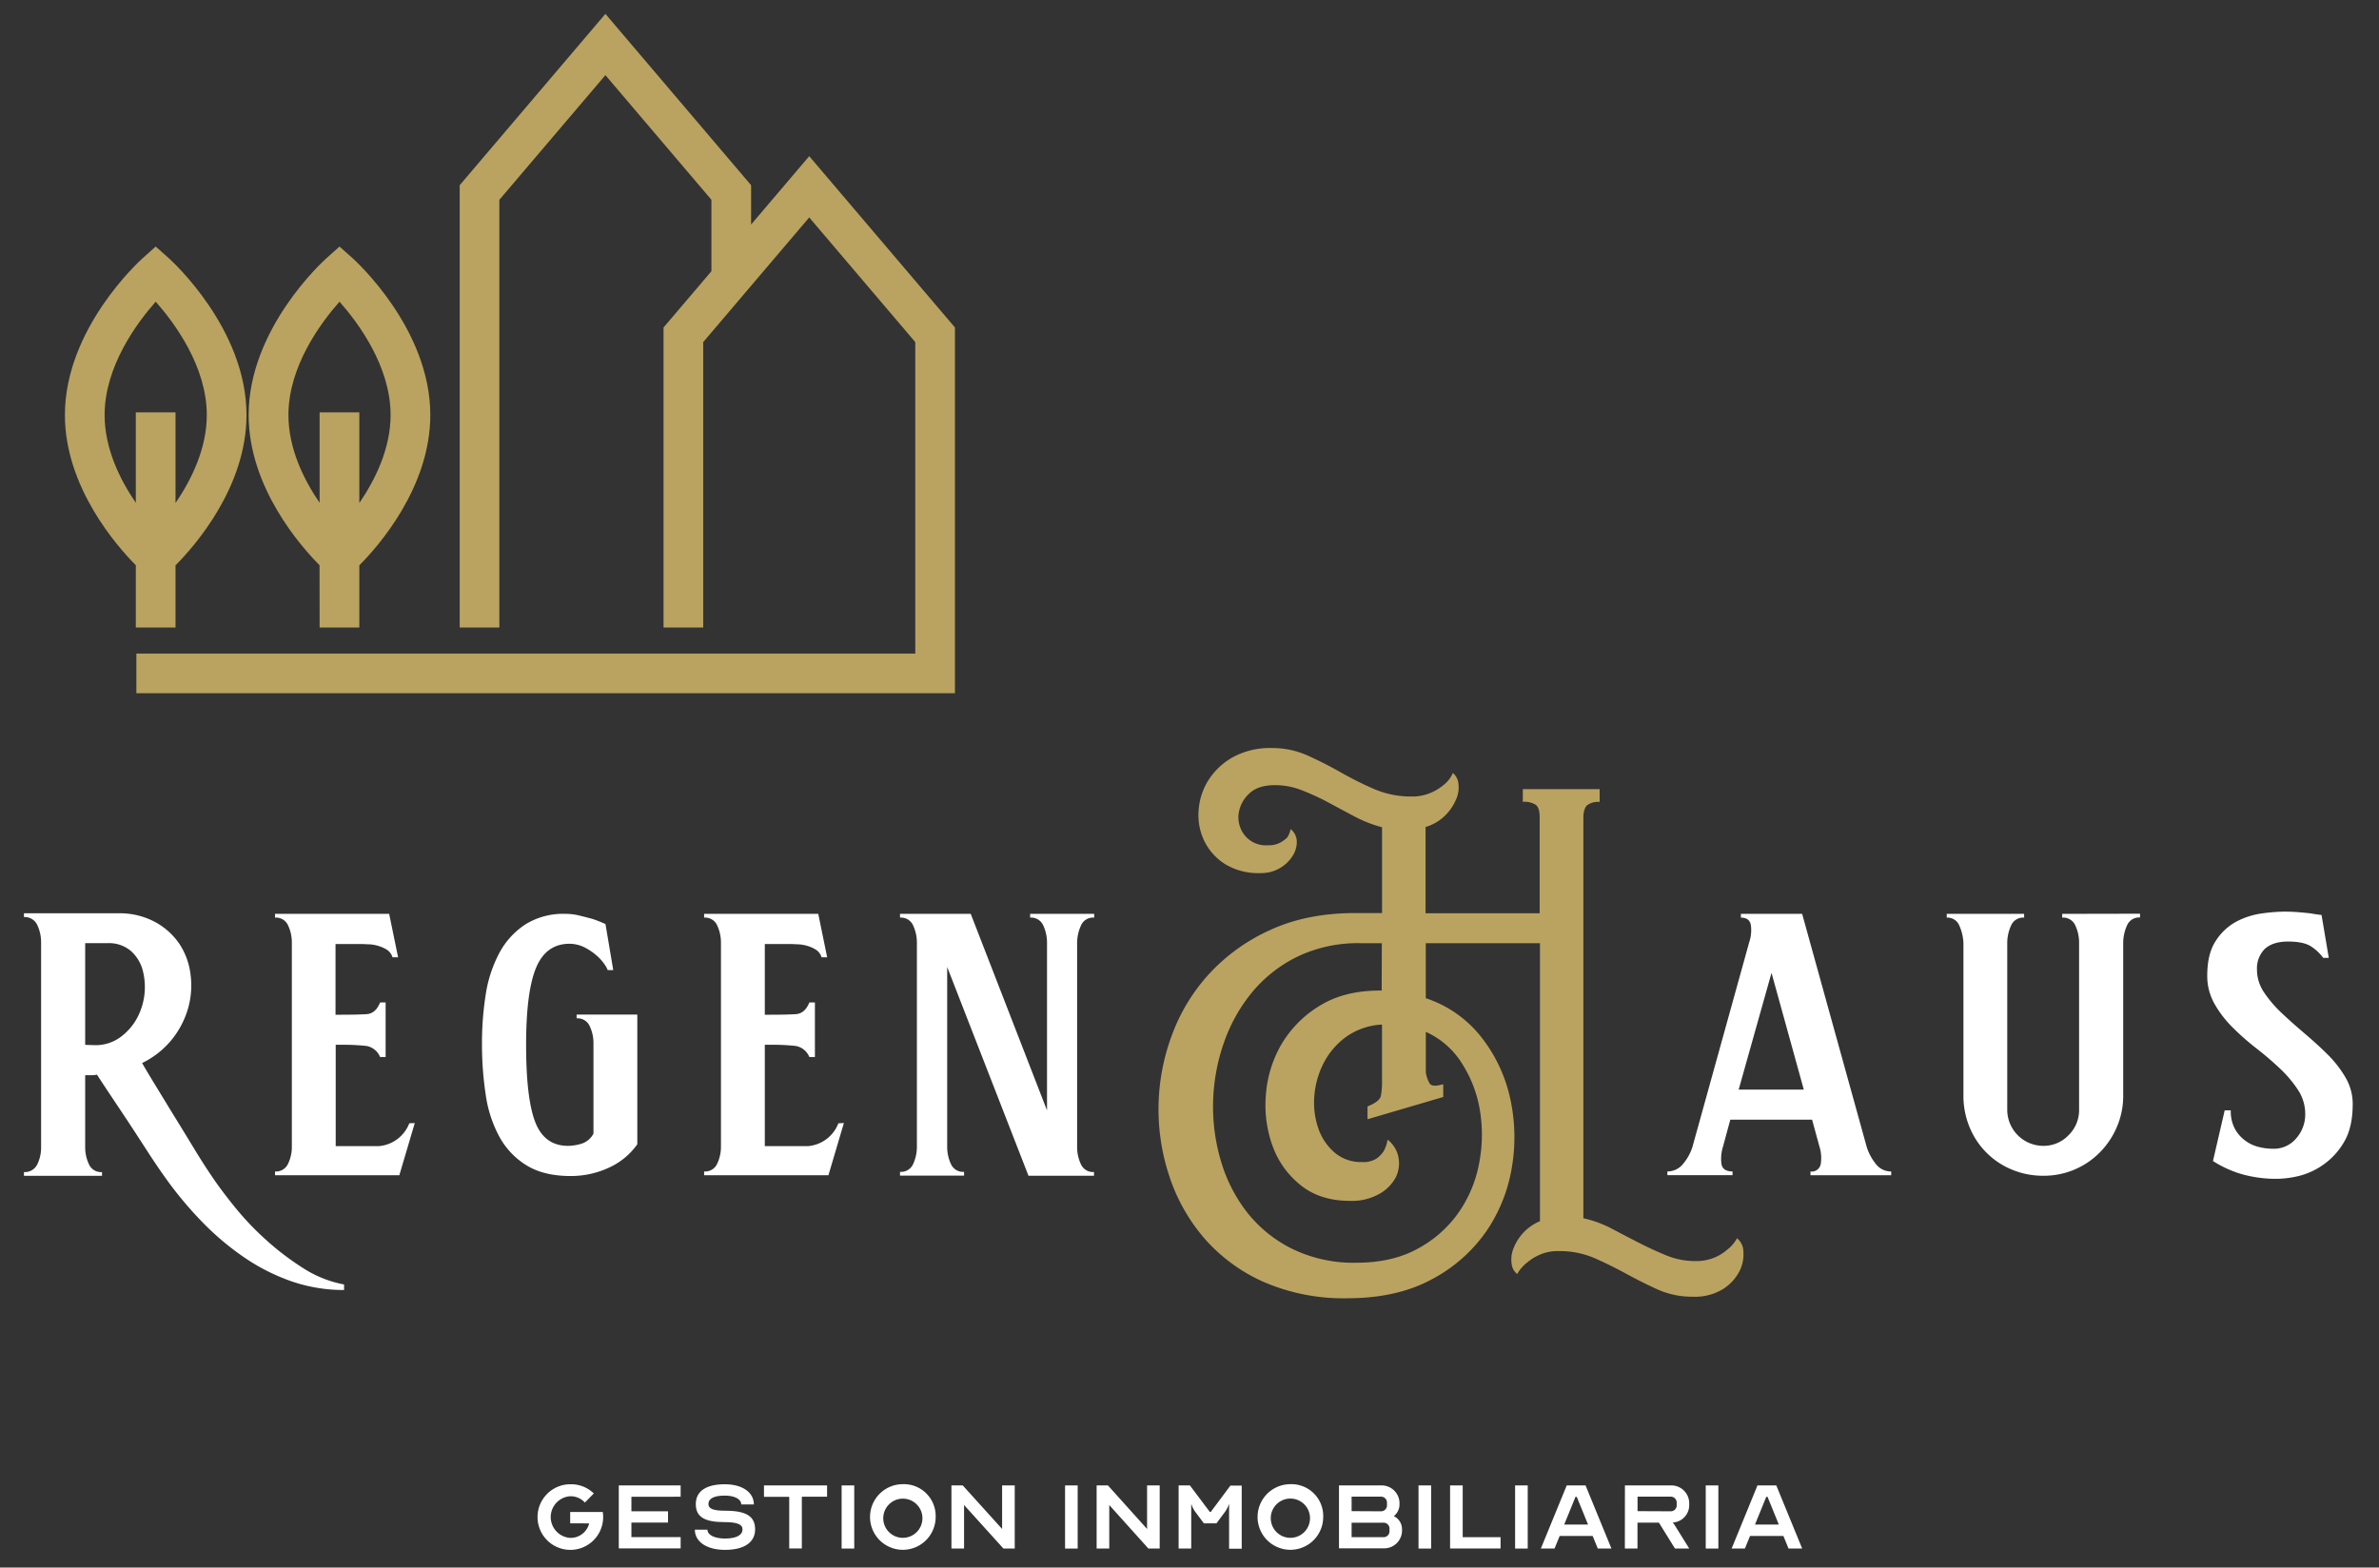<svg id="Layer_1" data-name="Layer 1" xmlns="http://www.w3.org/2000/svg" viewBox="0 0 631.48 416.15"><rect x="0" y="0" width="631.48" height="416.15" fill="#333333" stroke="none"/><defs><style>.cls-1{fill:#fff;}.cls-2{fill:#baa360;}</style></defs><title>footer-logo</title><path class="cls-1" d="M91.33,342.47a42.34,42.34,0,0,1-14.11-2.36,53.42,53.42,0,0,1-12.71-6.51A73.39,73.39,0,0,1,53.28,324a99.66,99.66,0,0,1-9.53-11.53q-2.22-3.11-4.73-7t-5-7.68l-4.73-7.1c-1.47-2.21-2.66-4-3.54-5.39a7.51,7.51,0,0,1-1.48.15H22.61v19.06a10.59,10.59,0,0,0,1,4.58,3.48,3.48,0,0,0,3.47,2.07v1H6.36v-1a3.66,3.66,0,0,0,3.55-2.07,10.2,10.2,0,0,0,1-4.58V250.26a10.71,10.71,0,0,0-1-4.66,3.66,3.66,0,0,0-3.55-2.14v-1h25a19.81,19.81,0,0,1,9.76,2.29,18.32,18.32,0,0,1,6.5,5.83,18.73,18.73,0,0,1,2.95,8.06,22.24,22.24,0,0,1-.59,8.86,23.56,23.56,0,0,1-4.21,8.28,23,23,0,0,1-8.05,6.43q1,1.77,3.25,5.46t4.88,8q2.66,4.29,5.39,8.8t4.95,7.76q2.36,3.54,6.06,8.12a76.32,76.32,0,0,0,8.35,8.8,72.59,72.59,0,0,0,9.9,7.53A30.37,30.37,0,0,0,91.33,341Zm-66.2-65a11.14,11.14,0,0,0,6.65-2,15.4,15.4,0,0,0,4.5-5,17.5,17.5,0,0,0,1.55-13.08,10.51,10.51,0,0,0-3.17-5,9,9,0,0,0-6.13-2H22.61v27Z"/><path class="cls-1" d="M110.1,298.14,106,312H73v-1a3.5,3.5,0,0,0,3.47-2.06,10.42,10.42,0,0,0,1-4.44V250.26a10.73,10.73,0,0,0-1-4.58A3.5,3.5,0,0,0,73,243.61v-1H103.3l2.37,11.53h-1.48a3.69,3.69,0,0,0-1.48-2,9.35,9.35,0,0,0-2.22-1,10.32,10.32,0,0,0-2.36-.44c-.79,0-1.48-.08-2.07-.08h-7v18.77h1.48q4.29,0,6.73-.15c1.62-.09,2.83-1.13,3.62-3.1h1.47v14.48h-1.47a4.77,4.77,0,0,0-3.7-2.95,56.24,56.24,0,0,0-6.65-.3H89.11v26.9h11.53a9.49,9.49,0,0,0,8-6.06Z"/><path class="cls-1" d="M151.18,250.55q-6.21,0-8.87,6.34t-2.66,20.48q0,14.31,2.44,20.56t8.65,6.27a12.36,12.36,0,0,0,3.69-.6,5.32,5.32,0,0,0,3.1-2.66V276.86a10.42,10.42,0,0,0-1-4.44,3.5,3.5,0,0,0-3.47-2.07v-1h16.11v34.43a18.69,18.69,0,0,1-7.69,6.28,24,24,0,0,1-10,2.15q-7.09,0-11.68-2.81a20.29,20.29,0,0,1-7.24-7.61,33.05,33.05,0,0,1-3.62-11.09,88.43,88.43,0,0,1-1-13.37,82.25,82.25,0,0,1,1-13.37,34.54,34.54,0,0,1,3.62-11,20.77,20.77,0,0,1,6.88-7.54,19,19,0,0,1,10.64-2.81,15.36,15.36,0,0,1,3.76.46q1.84.45,3.48.9a35.38,35.38,0,0,1,3.4,1.35l2.06,12.22h-1.47a5.87,5.87,0,0,0-.67-1.26,11.64,11.64,0,0,0-2-2.36,15.21,15.21,0,0,0-3.25-2.29A9,9,0,0,0,151.18,250.55Z"/><path class="cls-1" d="M224,298.14,219.9,312h-33v-1a3.49,3.49,0,0,0,3.47-2.06,10.43,10.43,0,0,0,1-4.44V250.26a10.74,10.74,0,0,0-1-4.58,3.49,3.49,0,0,0-3.47-2.07v-1h30.3l2.36,11.53h-1.48a3.64,3.64,0,0,0-1.48-2,9.28,9.28,0,0,0-2.21-1,10.4,10.4,0,0,0-2.37-.44c-.79,0-1.47-.08-2.06-.08h-6.95v18.77h1.48c2.85,0,5.1-.05,6.72-.15s2.83-1.13,3.62-3.1h1.48v14.48h-1.48a4.76,4.76,0,0,0-3.69-2.95,56.36,56.36,0,0,0-6.65-.3h-1.48v26.9h11.53a9.49,9.49,0,0,0,8-6.06Z"/><path class="cls-1" d="M286.91,245.75a11.25,11.25,0,0,0-1,4.65v54.09a10.73,10.73,0,0,0,1,4.58,3.5,3.5,0,0,0,3.48,2.07v1H273l-21.58-55.42v47.73a10.73,10.73,0,0,0,1,4.58,3.5,3.5,0,0,0,3.48,2.07v1h-17v-1a3.51,3.51,0,0,0,3.48-2.07,10.88,10.88,0,0,0,1-4.58V250.26a10.88,10.88,0,0,0-1-4.58,3.51,3.51,0,0,0-3.48-2.07v-1h18.77l20.25,52.17V250.26a10.88,10.88,0,0,0-1-4.58,3.51,3.51,0,0,0-3.48-2.07v-1h17v1A3.48,3.48,0,0,0,286.91,245.75Z"/><path class="cls-2" d="M461.07,328.73a4.64,4.64,0,0,1,1.7,3.62,9.76,9.76,0,0,1-1.11,5.24,12.17,12.17,0,0,1-4.36,4.66,14.16,14.16,0,0,1-7.91,2,22.35,22.35,0,0,1-9.38-1.92q-4.22-1.92-8.28-4.14t-8.35-4.13a23.44,23.44,0,0,0-9.75-1.92,11.71,11.71,0,0,0-5,1,13.7,13.7,0,0,0-3.4,2.14,10,10,0,0,0-2.51,2.95,4,4,0,0,1-1.48-2.73,7.86,7.86,0,0,1,.44-3.92,13.1,13.1,0,0,1,2.44-4.06,12.86,12.86,0,0,1,4.65-3.32V250.4H378.46V265a31.16,31.16,0,0,1,14.63,10.2,40.13,40.13,0,0,1,7.68,16,47.71,47.71,0,0,1,.6,18.33,42.14,42.14,0,0,1-6.8,17.29A40.73,40.73,0,0,1,380,339.66q-9.24,5-22.39,5a53.13,53.13,0,0,1-22.24-4.36,45.11,45.11,0,0,1-15.73-11.6,48.22,48.22,0,0,1-9.24-16.41,56.28,56.28,0,0,1,.66-37.46,49.16,49.16,0,0,1,10-16.4,49.84,49.84,0,0,1,16.25-11.6q9.69-4.44,22.54-4.43h7V219.62a34.59,34.59,0,0,1-7.32-2.87c-2.31-1.23-4.61-2.45-6.87-3.68a64.22,64.22,0,0,0-7-3.23,19.42,19.42,0,0,0-7.24-1.4c-3.15,0-5.52.83-7.09,2.49a8.8,8.8,0,0,0-2.59,5.49,7.67,7.67,0,0,0,1.78,5.49,7.2,7.2,0,0,0,6,2.49,6.58,6.58,0,0,0,3.25-.67,8.67,8.67,0,0,0,1.92-1.4,6.44,6.44,0,0,0,.89-2.22,4.25,4.25,0,0,1,1.63,3.1,6.72,6.72,0,0,1-1,3.85,9.84,9.84,0,0,1-8.65,4.73,16.91,16.91,0,0,1-9.46-2.44,15.13,15.13,0,0,1-5.46-6.14,15.68,15.68,0,0,1-1.48-8.05,17.15,17.15,0,0,1,2.58-8,18.19,18.19,0,0,1,6.51-6.14,20.53,20.53,0,0,1,10.41-2.43,22.77,22.77,0,0,1,9.46,2q4.44,2,8.72,4.43a91.73,91.73,0,0,0,8.87,4.44,24.87,24.87,0,0,0,10,2,12.36,12.36,0,0,0,5.09-1,13.56,13.56,0,0,0,3.48-2.14,7.92,7.92,0,0,0,2.36-3.11,4.14,4.14,0,0,1,1.48,2.81,7.85,7.85,0,0,1-.59,4.14,13.38,13.38,0,0,1-2.88,4.29,12.3,12.3,0,0,1-5.25,3.1v22.91h30.29V217c0-1.66-.32-2.77-1-3.31a5.51,5.51,0,0,0-3.47-.81v-3.38h20.39v3.4a4.89,4.89,0,0,0-3.32.88c-.64.59-1,1.72-1,3.4V323.42a30.14,30.14,0,0,1,7.61,2.8c2.41,1.28,4.83,2.54,7.24,3.77s4.83,2.34,7.24,3.32a20,20,0,0,0,7.61,1.48,12.79,12.79,0,0,0,5-.89,12.45,12.45,0,0,0,3.4-2.07A9.52,9.52,0,0,0,461.07,328.73ZM366.79,250.4h-5.62A37.16,37.16,0,0,0,344.32,254a36.37,36.37,0,0,0-12.11,9.6,43.56,43.56,0,0,0-7.47,13.6A51.26,51.26,0,0,0,322,292.82a50.41,50.41,0,0,0,2.14,15.59,40.66,40.66,0,0,0,7,13.59,34.93,34.93,0,0,0,12,9.61A37.26,37.26,0,0,0,360,335.23q9.6,0,16.4-3.77a31.38,31.38,0,0,0,10.86-9.68,33.7,33.7,0,0,0,5.4-13.15,39.72,39.72,0,0,0,.14-14,33,33,0,0,0-4.8-12.41,21.8,21.8,0,0,0-9.53-8.28v10.79a8.38,8.38,0,0,0,1,2.88c.44.74,1.65.81,3.62.22v3.4l-20.1,5.91v-3.4c2.17-.88,3.35-1.82,3.55-2.8a20.07,20.07,0,0,0,.3-3.85V272a18,18,0,0,0-9.61,3.32,20,20,0,0,0-5.91,6.95,23,23,0,0,0-2.44,8.65,21,21,0,0,0,1,8.49,14.79,14.79,0,0,0,4.29,6.5,10.78,10.78,0,0,0,7.39,2.59,6.44,6.44,0,0,0,3.76-.89,7.11,7.11,0,0,0,2-2.06,9.44,9.44,0,0,0,1-3,7.8,7.8,0,0,1,2.89,4.73,8.34,8.34,0,0,1-.74,5.32,10.91,10.91,0,0,1-4.36,4.36,14.82,14.82,0,0,1-7.69,1.85q-8,0-13.15-4.15a23.4,23.4,0,0,1-7.46-10.38A31.76,31.76,0,0,1,336,290.9,31.29,31.29,0,0,1,340,277.49a29.4,29.4,0,0,1,10.12-10.37q6.57-4.15,16.18-4.15h.45Z"/><path class="cls-1" d="M495.5,304.49a13.82,13.82,0,0,0,2.36,4.44A5.05,5.05,0,0,0,502,311v1H480.57v-1a2.42,2.42,0,0,0,2.74-2.06,10.15,10.15,0,0,0-.37-4.59L481,297.25H459.29l-1.92,7.09a10.85,10.85,0,0,0-.44,4.59c.19,1.37,1.18,2.06,2.95,2.06v1H442.59v-1a5.25,5.25,0,0,0,4.21-2.06,13,13,0,0,0,2.44-4.44l15.08-54.38a10,10,0,0,0,.44-4.43c-.2-1.38-1.09-2.07-2.66-2.07v-1h16.26Zm-16.7-15.22-8.57-31-8.72,31Z"/><path class="cls-1" d="M568.05,242.57v1a3.48,3.48,0,0,0-3.47,2.14,11.25,11.25,0,0,0-1,4.65v40.5a20.81,20.81,0,0,1-1.69,8.35,21.65,21.65,0,0,1-4.57,6.79,20.88,20.88,0,0,1-14.94,6.14,21.37,21.37,0,0,1-8.33-1.63,20.54,20.54,0,0,1-11.26-11.3,21.64,21.64,0,0,1-1.62-8.35V250.26a12.54,12.54,0,0,0-1.11-4.58,3.38,3.38,0,0,0-3.32-2.07v-1h20.54v1a3.48,3.48,0,0,0-3.48,2.14,11.25,11.25,0,0,0-1,4.65v44.19a9.59,9.59,0,0,0,9.61,9.61,9.1,9.1,0,0,0,6.65-2.81,9.27,9.27,0,0,0,2.81-6.8V250.26a10.73,10.73,0,0,0-1-4.58,3.51,3.51,0,0,0-3.48-2.07v-1Z"/><path class="cls-1" d="M599.09,257.35a10.81,10.81,0,0,0,1.84,6.06,32.23,32.23,0,0,0,4.73,5.54c1.92,1.82,4,3.65,6.14,5.47s4.21,3.69,6.13,5.61a29.34,29.34,0,0,1,4.73,6.14,13.84,13.84,0,0,1,1.84,6.94q0,6.21-2.29,10.05a18.8,18.8,0,0,1-5.54,6.06,19.17,19.17,0,0,1-6.57,3,26.6,26.6,0,0,1-5.55.73,33.74,33.74,0,0,1-9.3-1.18,29.72,29.72,0,0,1-7.84-3.54l3.11-13.45h1.62a9.87,9.87,0,0,0,1,4.73,9.57,9.57,0,0,0,2.66,3.17,10,10,0,0,0,3.62,1.78,15.73,15.73,0,0,0,3.91.51,7.73,7.73,0,0,0,6.21-2.8,9.58,9.58,0,0,0,2.36-6.34,11.63,11.63,0,0,0-1.92-6.48,31.56,31.56,0,0,0-4.8-5.68c-1.92-1.82-4-3.61-6.28-5.38a67.92,67.92,0,0,1-6.28-5.53,28.83,28.83,0,0,1-4.8-6.26,14.91,14.91,0,0,1-1.93-7.52q0-5.9,2.37-9.36a14.81,14.81,0,0,1,5.62-5.09,20.68,20.68,0,0,1,6.72-2.06,46,46,0,0,1,5.69-.45q2.07,0,3.84.15c1.18.1,2.22.2,3.1.3,1.09.19,2.07.34,3,.44l1.92,11.38h-1.48a12.25,12.25,0,0,0-3.17-3q-2-1.33-6.14-1.33T601.08,252A7.34,7.34,0,0,0,599.09,257.35Z"/><polygon class="cls-2" points="214.8 41.46 199.37 59.61 199.37 49.17 160.7 3.68 122.02 49.17 122.02 166.59 132.55 166.59 132.55 53.04 160.7 19.95 188.84 53.04 188.84 72 176.13 86.94 176.13 166.59 186.66 166.59 186.66 90.82 214.8 57.72 242.95 90.82 242.95 173.51 36.2 173.51 36.2 184.04 253.48 184.04 253.48 86.94 214.8 41.46"/><path class="cls-2" d="M84.84,166.59H95.38V150.08c5-5,18.84-20.69,18.84-39.9,0-22.89-19.75-40.83-20.58-41.59l-3.52-3.14-3.51,3.14C85.77,69.35,66,87.29,66,110.18c0,19.19,13.84,34.86,18.82,39.88Zm-8.28-56.41c0-12.9,8.56-24.45,13.56-30.09,5,5.64,13.56,17.19,13.56,30.09,0,8.94-4.11,17.23-8.3,23.36V109.48H84.84v24C80.66,127.39,76.56,119.11,76.56,110.18Z"/><path class="cls-2" d="M46.59,166.59V150.08c5-5,18.84-20.69,18.84-39.9,0-22.89-19.75-40.83-20.58-41.59l-3.52-3.14-3.51,3.14c-.84.76-20.59,18.7-20.59,41.59,0,19.19,13.84,34.86,18.82,39.88v16.53ZM27.77,110.18c0-12.9,8.56-24.45,13.56-30.09,5,5.64,13.56,17.19,13.56,30.09,0,8.94-4.11,17.23-8.3,23.36V109.48H36.05v24C31.87,127.39,27.77,119.11,27.77,110.18Z"/><path class="cls-1" d="M151.35,404.41v-3H160a8.71,8.71,0,1,1-8.61-7.37,8.65,8.65,0,0,1,6.23,2.44l-2.37,2.42a5.11,5.11,0,0,0-3.86-1.68,5.54,5.54,0,0,0,0,11.06,5.07,5.07,0,0,0,5-3.85Z"/><path class="cls-1" d="M167.6,397.37v3.85h9.72v3H167.6v3.85h13.07v3H164.25V394.35h16.42v3Z"/><path class="cls-1" d="M197.09,406c0-1.34-1.47-1.91-4.82-1.91-5.3,0-7.58-1.41-7.58-4.79s2.69-5.26,7.71-5.26c4.63,0,7.71,2.14,7.71,5.36h-3.35c0-1.41-1.75-2.35-4.36-2.35-2.85,0-4.36.77-4.36,2.25,0,1.27,1.35,1.77,4.53,1.77,5.53,0,7.87,1.51,7.87,4.93s-2.81,5.46-8,5.46c-4.82,0-8-2.14-8-5.36h3.35c0,1.41,1.88,2.35,4.69,2.35C195.45,408.43,197.09,407.56,197.09,406Z"/><path class="cls-1" d="M202.79,394.35h16.75v3h-6.7v13.74h-3.35V397.37h-6.7Z"/><path class="cls-1" d="M223.4,411.11V394.35h3.35v16.76Z"/><path class="cls-1" d="M248.36,402.73a8.71,8.71,0,1,1-8.71-8.71A8.44,8.44,0,0,1,248.36,402.73Zm-3.52,0a5.2,5.2,0,1,0-5.19,5.53A5.2,5.2,0,0,0,244.84,402.73Z"/><path class="cls-1" d="M255.9,399.55v11.56h-3.35V394.35h3L266,405.91V394.35h3.35v16.76h-3Z"/><path class="cls-1" d="M282.71,411.11V394.35h3.35v16.76Z"/><path class="cls-1" d="M294.44,399.55v11.56h-3.35V394.35h3l10.39,11.56V394.35h3.35v16.76h-3Z"/><path class="cls-1" d="M321.14,401.39h.24l5.22-7h3v16.76h-3.35V399.38h-.07a7.06,7.06,0,0,1-.94,1.88l-2.34,3.15h-3.35l-2.35-3.15a7.43,7.43,0,0,1-.94-1.88h-.06v11.73h-3.35V394.35h3Z"/><path class="cls-1" d="M351.23,402.73a8.71,8.71,0,1,1-8.71-8.71A8.44,8.44,0,0,1,351.23,402.73Zm-3.51,0a5.21,5.21,0,1,0-5.2,5.53A5.21,5.21,0,0,0,347.72,402.73Z"/><path class="cls-1" d="M355.42,394.35h11.06a4.75,4.75,0,0,1,5,5,3.92,3.92,0,0,1-1.51,3.15,3.83,3.83,0,0,1,2.18,3.55,4.75,4.75,0,0,1-5,5H355.42Zm11.06,6.87a1.58,1.58,0,0,0,1.68-1.67V399a1.58,1.58,0,0,0-1.68-1.67h-7.71v3.85Zm-7.71,6.87h8.38a1.58,1.58,0,0,0,1.68-1.67v-.51a1.58,1.58,0,0,0-1.68-1.67h-8.38Z"/><path class="cls-1" d="M376.53,411.11V394.35h3.35v16.76Z"/><path class="cls-1" d="M384.91,394.35h3.35v13.74h10.05v3h-13.4Z"/><path class="cls-1" d="M402.17,411.11V394.35h3.35v16.76Z"/><path class="cls-1" d="M409,411.11l6.87-16.76h5l6.87,16.76h-3.62l-1.37-3.35H414l-1.37,3.35Zm12.53-6.37-3-7.37h-.33l-3,7.37Z"/><path class="cls-1" d="M431.32,394.35h12.06a4.75,4.75,0,0,1,5,5A4.62,4.62,0,0,1,444,404.2a5.41,5.41,0,0,1,.6.81l3.79,6.1h-3.79l-4.25-6.87h-5.7v6.87h-3.35Zm12.06,6.87a1.58,1.58,0,0,0,1.68-1.67V399a1.58,1.58,0,0,0-1.68-1.67h-8.71v3.85Z"/><path class="cls-1" d="M452.77,411.11V394.35h3.35v16.76Z"/><path class="cls-1" d="M459.64,411.11l6.86-16.76h5l6.87,16.76h-3.62l-1.37-3.35h-8.85l-1.37,3.35Zm12.53-6.37-3-7.37h-.33l-3,7.37Z"/></svg>